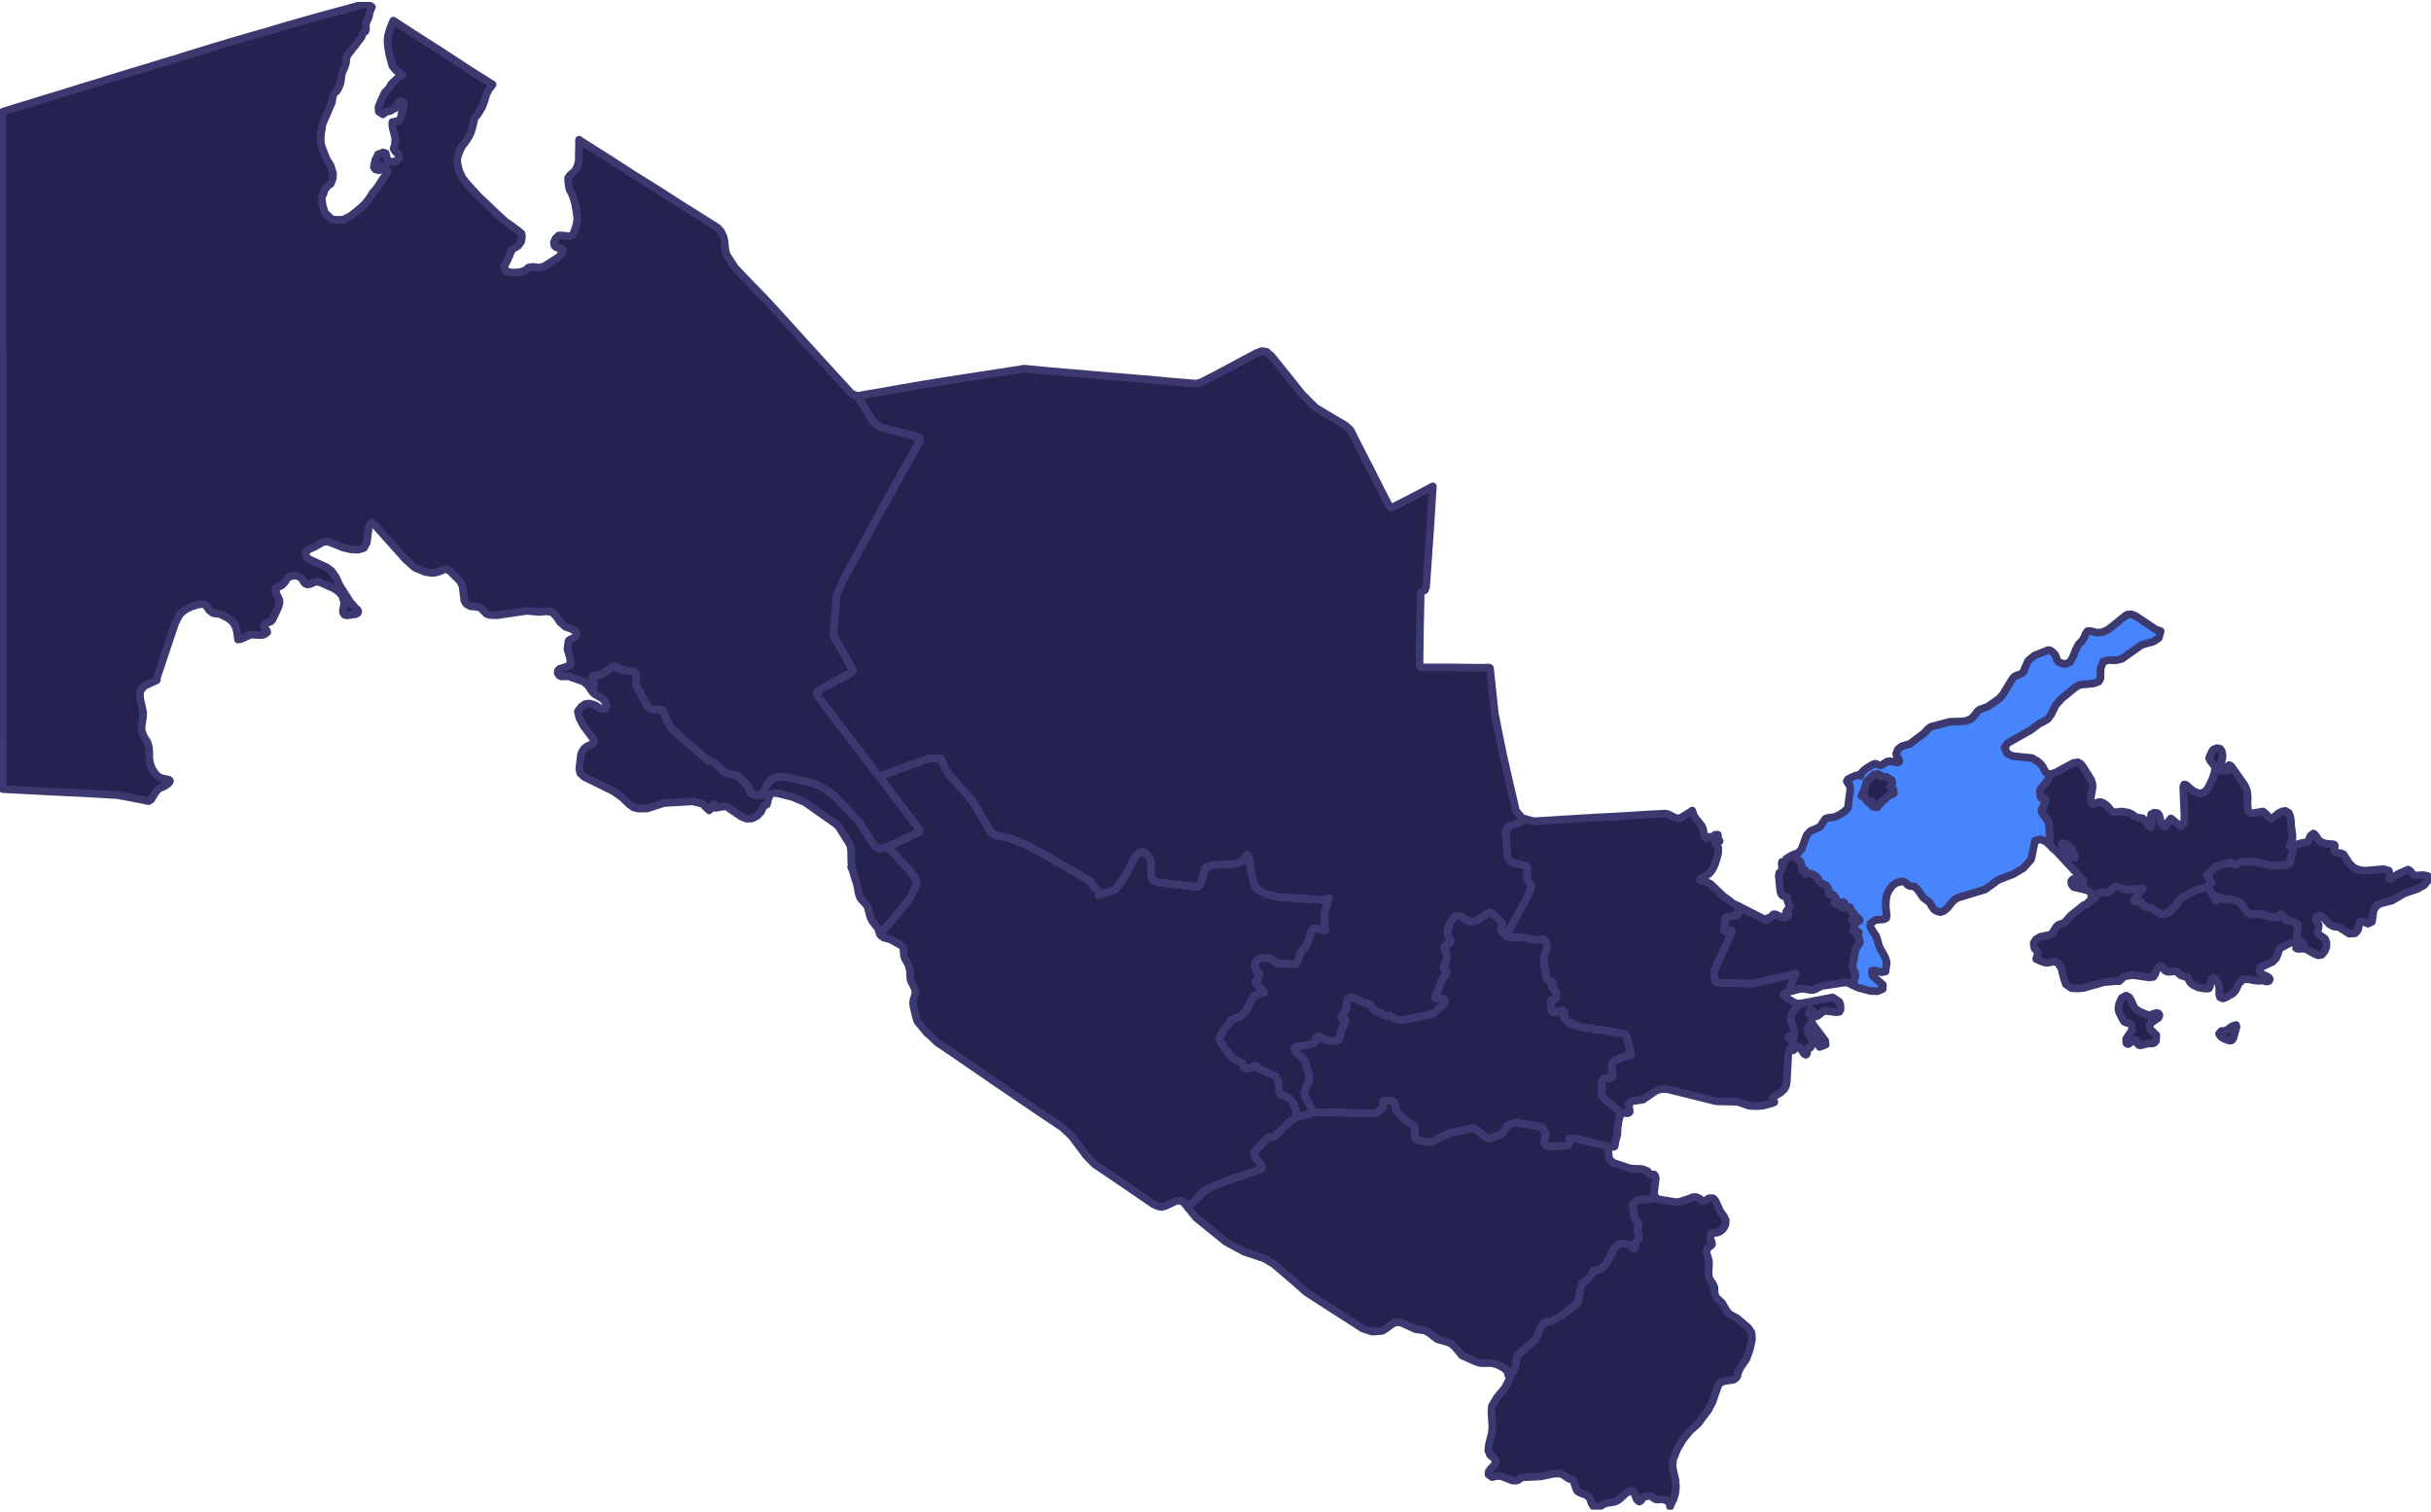 <svg width="632" height="393" viewBox="0 0 632 393" fill="none" xmlns="http://www.w3.org/2000/svg">
	<g id="Component 2" clip-path="url(#clip0_58_4490)">
		<path id="UZB354" d="M337.109 290.351L335.402 291.614L331.737 295.101L331.294 295.462L330.852 295.642L330.473 295.582L330.03 295.642L329.778 295.762L329.525 295.943L326.744 298.829L326.428 299.31L326.175 299.67L326.112 299.911V300.151L326.175 300.392L326.238 300.572L326.428 300.993L326.681 301.354L327.818 302.737L327.945 302.917L328.071 303.097V303.398L328.008 303.759L327.818 303.939L327.629 304.059L321.498 306.164L319.539 306.825L314.483 308.809L312.777 309.891L309.427 313.438L308.858 313.98L307.721 312.597L306.836 312.116L305.762 312.236L302.918 313.559L301.97 313.799L300.895 313.559L299.758 313.018L293.88 308.989L288.761 305.502L284.653 302.737L282.441 300.512L278.522 295.281L276.184 293.117L271.065 289.69L258.93 281.453L252.99 277.365L247.997 273.938L243.699 271.052L241.55 269.008L241.171 268.767L238.517 265.581L238.138 264.378L237.506 261.793L237.379 260.771L237.506 259.809L237.822 258.967L238.011 258.125L237.885 257.164L236.747 254.819L236.621 253.857V252.654L236.431 251.752L236.178 250.911L235.23 249.107L234.978 248.265L234.851 246.341L234.535 245.921L231.502 244.237L229.732 243.756L228.91 243.155L228.784 242.854L236.431 233.776L238.327 229.868L237.885 228.305L236.684 226.561L230.68 220.128L238.959 216.34V215.679L228.531 201.851L241.55 197.161L244.647 197.221L245.785 199.806L246.733 201.309L252.863 208.284L257.856 216.641L258.741 217.122L261.964 217.783L266.767 219.587L272.455 222.653L283.515 229.146L284.337 230.529L285.664 231.792L285.601 232.694L290.025 231.251L292.616 227.523L294.828 223.194L295.46 222.292L296.155 221.691L296.914 221.451L297.609 221.631L298.304 222.232L299.062 223.314L299.252 224.878L299.315 227.884L299.821 228.906L301.401 229.447L311.323 230.589L312.145 229.808L313.282 225.719L313.978 225.359L315.242 224.878L320.108 224.697L321.688 224.397L322.889 223.916L324.026 222.292L324.469 222.352L324.785 223.435L325.606 228.124L325.922 229.327L326.428 230.709L327.692 231.671L328.956 232.393L332.622 233.235L343.745 233.956L345.514 233.475L344.63 236.361L344.44 237.503L344.377 238.706V239.848L344.44 240.81L344.63 241.351L344.566 241.892L344.061 241.832L342.165 241.471L341.786 241.411L341.47 241.532L341.154 241.772L340.774 242.373L340.711 242.914L339.7 245.86L338.878 246.762L338.246 247.364L337.425 249.889L336.982 250.67L332.685 250.61L331.863 250.37L331.042 249.829L330.346 249.227L329.588 249.047H328.766L327.502 249.227L326.87 249.588L326.554 249.949L326.428 250.37L326.365 250.851V251.211L326.554 252.113L327.502 253.015L326.87 254.698L326.554 254.999L326.365 255.059V255.179L326.428 255.36L326.807 256.021L327.882 257.043L328.45 257.765L328.64 258.065L328.577 258.186L327.502 258.306L327.25 258.366L326.997 258.546L326.744 258.727L326.365 258.787L325.859 259.208L324.09 262.575L323.584 263.236L322.952 263.837L322.257 264.318L320.045 265.28L319.729 265.881L319.476 266.182L319.35 266.362L318.149 267.805L317.517 269.068L317.011 270.21L317.58 271.352L320.234 274.9L321.309 275.561L323.015 276.463L323.078 276.703L323.268 277.124L323.394 277.485L323.9 277.786H324.595L326.175 277.124L326.744 277.184L327.06 277.725L331.484 279.71L332.116 280.732L332.432 281.754V282.535L332.558 283.497L332.874 284.459L333.57 284.82L334.454 285.121L335.023 285.421L335.655 286.083L336.224 286.804L336.414 287.105L336.603 287.586L336.982 288.788L337.046 289.089L337.109 290.351V290.351Z" fill="#24224E" stroke="#3C3971" stroke-width="2" stroke-linecap="round" stroke-linejoin="round" />
		<path id="UZB355" d="M230.68 220.128L236.684 226.561L237.885 228.305L238.327 229.868L236.431 233.776L228.784 242.854L228.721 242.794L228.405 241.712L228.215 241.291L226.825 239.548L226.319 238.586L225.561 235.76L225.119 235.099L223.918 233.836L223.539 233.235L223.223 232.273L222.843 230.169L221.643 226.261L221.263 225.359L221.516 224.998L221.327 224.337L221.263 221.09L221.137 220.128L220.821 219.346L218.103 215.018L217.408 214.296L209.192 208.524L206.032 207.202L202.43 206.3L201.103 206.119L200.281 206.54L199.775 207.502L199.396 209.126L198.511 209.607L197.816 211.11L196.742 212.192L195.478 212.793L194.087 212.853L192.634 212.252L188.842 209.667H188.147L185.998 210.027L185.808 209.607L185.682 209.186L185.555 209.065L184.86 210.208L184.607 210.448L184.355 210.689L182.585 208.945L180.057 208.344L172.663 208.765L168.175 210.208H165.963L164.699 209.907L163.688 209.186L161.666 207.262L159.454 205.699L155.915 203.955L151.87 201.971L150.859 201.009L150.606 199.927L151.048 196.139L151.364 195.358L151.807 194.696L152.439 194.155L153.955 193.434L154.461 192.892L154.145 191.991L151.68 188.684L150.606 186.64L150.227 184.956L151.175 183.694L152.186 183.032L153.323 182.912L154.714 183.333L155.978 184.115L156.736 184.415L157.305 184.355L157.684 183.754L157.621 183.092L157.305 182.431L156.863 181.89L156.357 181.469L154.587 180.447L154.019 179.906L153.639 179.305L154.082 178.884L154.461 177.802L154.398 177.321L154.019 176.479L153.892 176.299L153.829 176.058L153.955 175.878L154.208 175.697L154.777 175.577L155.788 175.517L156.547 175.216L158.443 173.954L159.138 173.353L159.327 173.232L159.959 173.172L160.718 173.713L161.097 173.954L162.93 174.375L164.763 174.555L165.268 174.976L165.395 175.938V178.042L165.711 178.824L166.659 180.267L167.101 181.469L168.112 183.213L168.618 183.874L169.25 184.295L170.071 184.475H171.778L172.41 184.836L172.789 185.618L173.421 187.421L174.369 189.045L175.57 190.307L184.228 197.823L185.176 198.003L185.682 198.183L186.061 198.484L187.388 199.867L188.526 200.889L189.347 201.189L191.496 201.55L192.191 201.971L194.151 204.015L194.593 204.677L195.035 206.059L195.604 206.3L195.857 206.48L196.679 206.781L197.627 206.721L198.259 206.24L199.712 203.534L200.344 202.873L200.913 202.452L201.545 202.151L202.303 201.971H204.263L211.278 203.594L213.047 204.316L214.754 205.278L216.903 206.841L223.159 213.454L227.52 220.128L227.71 220.248L228.215 220.549L228.721 220.729L230.68 220.128V220.128Z" fill="#24224E" stroke="#3C3971" stroke-width="2" stroke-linecap="round" stroke-linejoin="round" />
		<path id="UZB356" d="M222.907 102.949L226.889 109.382L228.722 111.006L238.644 113.591L239.213 113.892V114.373L238.96 114.974L228.974 132.95L219.558 150.206L217.535 154.715L216.714 164.515V165.056L216.84 165.537L221.011 172.872L221.77 174.375L221.58 174.615L221.138 175.036L213.238 179.305L212.479 179.966V180.568L212.795 181.229L228.532 201.851L238.96 215.679V216.341L230.681 220.128L228.722 220.73L228.216 220.549L227.71 220.249L227.521 220.128L223.16 213.455L216.903 206.841L214.754 205.278L213.048 204.316L211.278 203.595L204.263 201.971H202.304L201.546 202.152L200.914 202.452L200.345 202.873L199.713 203.535L198.259 206.24L197.627 206.721L196.679 206.781L195.858 206.481L195.605 206.3L195.036 206.06L194.594 204.677L194.151 204.015L192.192 201.971L191.497 201.55L189.348 201.19L188.526 200.889L187.389 199.867L186.062 198.484L185.682 198.184L185.177 198.003L184.229 197.823L175.57 190.308L174.37 189.045L173.422 187.422L172.79 185.618L172.41 184.836L171.778 184.476H170.072L169.25 184.295L168.618 183.874L168.113 183.213L167.102 181.469L166.659 180.267L165.711 178.824L165.395 178.042V175.938L165.269 174.976L164.763 174.555L162.93 174.375L161.098 173.954L160.718 173.714L159.96 173.173L159.328 173.233L159.138 173.353L158.443 173.954L156.547 175.217L155.789 175.517L154.778 175.577L154.209 175.698L153.956 175.878L153.83 176.058L153.893 176.299L154.019 176.479L154.398 177.321L154.462 177.802L154.082 178.884L153.64 179.305L152.755 178.103L151.681 177.201L147.826 175.818L145.93 175.878L145.424 175.638L144.982 174.976L145.045 174.375L145.487 173.894L146.119 173.714H146.182L148.331 172.932L148.205 171.068L147.51 168.723L147.826 166.559L148.458 166.138L149.216 165.838L149.785 165.417L149.911 164.635L149.469 164.034L148.647 163.553L147.004 162.952L145.677 161.809L144.666 160.306L143.528 159.104L141.885 158.923L140.242 159.104L137.018 158.803L129.245 159.946L127.349 159.885L126.464 159.585L125.01 158.082L124.126 157.781L122.23 157.601L121.218 157L120.713 156.158L120.27 152.55L119.954 151.649L119.386 150.867L117.047 148.522L116.162 147.981L115.278 148.101L114.203 148.582L113.129 148.883L112.054 148.943L110.411 148.642L107.82 147.56L105.355 145.336L97.455 136.498L96.57 135.957L95.875 137.039L95.37 141.067L94.611 142.45L93.094 142.931L91.198 142.811L89.302 142.39L85.384 140.827H84.436L83.804 141.007L81.845 142.149L80.454 142.75L79.759 143.231L79.443 143.893L79.633 144.855L80.328 145.396L84.942 147.5L86.206 148.462L87.343 150.085L88.354 152.31L91.072 156.519L92.526 158.202L92.968 158.563L93.158 158.984L92.968 159.404L92.526 159.645L90.187 160.006L89.555 159.825L89.176 159.224V158.503L89.366 157.661L89.492 156.819L89.113 155.136L88.165 153.933L86.901 153.031L83.298 151.408L82.477 151.228L81.782 151.348L80.454 151.889L79.886 151.949L79.254 151.649L78.432 150.446L77.926 149.965L77.231 149.725L76.41 149.665L75.588 149.845L74.893 150.146L74.514 150.566L74.198 151.168L73.25 152.19L72.238 152.611L71.606 153.092L71.859 154.354L72.618 155.977L72.681 156.699L72.365 157.841L70.848 161.088L70.342 161.629L68.952 162.11L68.636 162.711L68.889 163.433L69.394 163.974L69.458 164.395L68.699 164.936L67.941 165.116L65.476 164.996L64.781 165.176L62.695 166.138L61.874 166.258L61.621 164.274L61.305 163.072L60.799 162.11L60.104 161.328L59.219 160.667L57.26 159.645L55.68 159.465L55.301 159.344L54.922 159.044L54.416 158.683L53.658 157.541L53.215 157.18L52.583 157.06L51.635 157.12L49.55 157.781L47.97 158.623L47.022 159.465L46.642 159.825L45.505 162.11L40.891 175.878L40.765 176.6V176.84L37.478 178.343L36.404 179.726V181.53L37.226 185.197L37.099 187.001L36.846 188.504L36.783 189.947L37.478 191.63L38.3 192.893L38.679 194.155L38.806 195.478V197.101L38.995 198.424L39.438 199.687L40.196 200.889L40.954 201.731L41.523 202.092L42.029 202.332L43.925 202.753L44.178 202.993L44.114 203.294L43.672 203.775L42.914 204.316L41.207 205.098L40.449 205.939L39.311 207.863L38.616 208.284L34.129 207.382L30.653 206.721L22.437 206.24L13.526 205.819L6.7 205.458L0.759 205.158L0.696 183.694V172.932V162.11V151.288V140.406V129.463V118.461V107.458V96.396L0.633 85.333V74.211V62.968V51.785V40.482V29.119L0.759 29.058L4.172 27.976L7.585 26.954L11.061 25.872L17.95 23.768L21.362 22.685L24.838 21.663L28.251 20.581L35.14 18.477L38.616 17.455L42.029 16.372L45.505 15.351L48.918 14.268L55.806 12.164L60.42 10.781L64.97 9.458L69.584 8.136L74.198 6.753L76.283 6.152L78.432 5.55L82.666 4.348L84.878 3.747L89.302 2.544L91.514 1.943L94.485 1.101L95.37 1.161L96.381 1.582L96.697 1.823L96.634 1.883L96.065 3.326L95.938 4.228L95.749 4.769L95.243 5.791L95.117 6.392V7.775L94.99 8.136L94.864 8.256L94.548 8.436L94.422 8.557L94.295 8.737L93.979 9.639L92.652 11.382L92.462 11.683L92.399 11.803L92.02 12.164L90.314 14.449L90.124 14.809L90.061 15.17L89.934 16.433L89.492 17.755L88.986 18.777L88.797 19.559L88.607 21.122L88.418 21.904L88.102 22.685L87.722 23.407L87.47 23.707L86.964 24.189L86.711 24.489L86.585 24.85L86.522 25.211L86.395 25.932L86.269 26.654L83.804 32.365L83.488 34.59L83.362 36.033L83.425 37.476L84.183 39.58L84.942 41.444L85.953 43.007L86.585 45.171L86.522 46.314L86.269 47.095L85.953 47.817L85.194 48.298L84.31 49.5L84.12 50.342L83.867 50.823L83.678 51.184L83.614 51.604L83.867 53.408L84.499 55.392L85.447 56.234L86.142 56.955L87.596 57.196L89.366 57.076L91.198 56.114L93.094 54.611L94.738 53.168L95.812 51.845L96.381 51.003L96.823 50.222L97.582 49.38L98.466 48.178L99.288 46.855L99.92 45.953L100.552 45.111L100.742 44.51L100.236 43.608L99.478 43.307L98.593 42.947L99.098 44.089L98.466 44.27L97.582 44.029L97.202 43.428L97.582 41.564L98.024 40.722L98.277 40.121L99.035 39.88L99.541 39.64L100.299 39.88L100.489 40.843L100.678 41.444L101.184 41.925L101.942 42.105L103.143 41.804L103.775 41.083L103.586 40.121L102.764 39.4L102.322 38.678L102.701 37.416L102.764 35.852L102.322 34.229L102.006 32.786V31.764L102.764 31.584L103.775 31.403L104.281 30.321L104.47 29.119L104.786 28.217L105.039 26.774L104.218 26.293L103.396 26.894L102.764 28.096L101.374 28.878L100.489 28.998L99.541 29.72L98.466 28.998L98.403 27.856L98.846 26.654L99.478 25.271L100.046 24.068L101.184 22.866L101.753 21.844L102.764 20.882L103.838 19.86L104.66 19.499L102.954 18.297L102.006 17.154L101.184 14.088L100.868 12.104L100.742 10.781L100.868 9.278L101.374 7.535L101.942 6.092L102.258 5.37L105.861 7.715L110.538 10.721L113.761 12.765L122.419 18.417L128.044 21.964L127.918 22.204L127.033 23.347L126.527 24.309L125.832 26.533L125.263 27.976L124.189 29.72L123.367 30.682L122.988 32.425L122.546 34.109L121.977 35.371L121.345 36.453L120.081 38.077L119.512 39.279L119.07 40.482L118.817 41.684L119.259 44.149L120.207 46.254L121.345 47.697L124.378 51.003L128.929 55.332L131.33 57.557L133.226 58.879L135.122 60.322L135.565 60.743L135.691 61.404L135.502 62.787L134.743 63.87L133.037 64.952L132.468 66.395L131.836 67.838L131.014 69.281L131.583 70.603L133.416 70.904L135.059 70.784L136.513 70.363L137.461 69.521L138.788 69.401L140.242 69.641L141.632 69.16L143.149 68.198L145.234 66.876L146.182 65.673L146.372 65.072L145.866 64.531L145.171 64.471L144.539 64.23L144.16 63.87L144.034 63.449V62.907L144.223 62.547L144.476 61.946L144.918 61.585L145.234 61.224H145.866L146.814 61.284L147.826 61.465L148.521 61.284L149.09 60.743L149.342 60.082L149.848 58.458L150.101 56.895L149.911 55.332L149.469 52.747L148.837 50.763L148.015 49.139L147.762 47.576L147.699 46.254L148.331 45.412L148.963 44.931L149.658 44.149L150.164 43.067L150.48 41.684V39.88L150.543 37.536V36.333L151.238 36.814L158.38 41.324L165.079 45.652L171.273 49.5L176.582 52.927L184.229 57.737L186.504 59.18L187.452 60.202L188.084 61.525L188.337 62.667L188.59 65.192L188.969 66.335L191.118 69.641L195.289 74.03L197.311 76.074L199.334 78.179L201.925 81.004L204.01 83.289L208.245 87.979L210.33 90.263L212.416 92.548L214.502 94.833L218.61 99.342L221.39 102.348L222.844 102.949H222.907V102.949Z" fill="#24224E" stroke="#3C3971" stroke-width="2" stroke-linecap="round" stroke-linejoin="round" />
		<path id="UZB357" d="M396.643 212.974V213.154L392.156 214.898L391.84 215.619L391.398 216.16L391.967 222.654L392.03 222.894L392.156 223.075L392.346 223.495L392.662 223.856L392.915 223.976L393.42 224.277L396.707 225.119L396.896 225.299L397.023 225.479L397.149 225.66V226.021V226.441L397.023 227.283V228.065L397.086 228.305L397.402 229.087L398.223 230.47L397.212 232.935L391.587 243.336L390.892 242.675L390.45 242.133L390.323 241.953L390.26 241.773L390.197 241.592V241.352L390.45 240.63V240.21L390.387 240.029L390.323 239.849L389.059 238.466L387.985 237.564L387.606 237.384L387.29 237.324L386.911 237.444L384.256 239.187L383.435 239.548L382.676 239.668L382.107 239.548L381.412 239.308L380.78 238.947L380.022 238.406L379.453 238.165L378.947 238.105L378.442 238.225L377.999 238.586L377.557 239.007L377.241 239.548L376.925 240.149L376.483 241.412L376.356 242.133V242.855L376.672 243.697L376.925 244.057L377.115 244.418L377.051 244.779L376.799 245.32L376.546 245.56L375.787 245.861L375.598 246.162V246.522L376.04 247.605L376.167 249.228L375.914 250.25L375.408 251.272L375.345 251.573L375.408 251.873L375.598 252.114L376.103 252.595V253.016L375.914 253.316L374.966 254.579L374.65 255.18L374.46 255.781L374.144 256.803L373.196 258.968L373.133 259.268L373.196 259.569L373.386 259.629H373.639L374.334 259.509H374.65L374.966 259.569L375.282 259.689L375.471 259.99L375.598 260.23V260.591L375.408 261.012L375.029 261.373L372.691 263.477L372.248 263.718L364.348 265.281L362.768 264.98L361.188 264.018L360.43 264.259L359.735 263.898L359.039 263.417L357.523 262.876L356.954 262.275L356.006 261.012L355.627 260.952L355.5 260.892L354.805 260.772L351.455 259.329H350.887L350.634 259.449L350.444 259.629L350.255 260.11L350.128 260.411L350.065 260.591L350.128 261.192L350.002 262.094V262.335L349.939 262.575L349.812 262.695L349.749 262.936L348.801 264.259L348.738 264.559L348.864 264.74H349.117L349.37 264.8L349.559 264.92L349.749 265.1L349.812 265.341L349.749 265.581L349.623 265.942L349.054 267.145L348.927 267.445L348.295 269.79L348.043 270.331L347.727 270.511L347.284 270.692H346.21L345.199 270.572L344.124 270.091L342.86 269.429L342.607 269.369L342.355 269.489L342.165 269.79L342.102 270.091L341.975 270.872L341.659 271.113L341.343 271.353L339.131 271.894L337.362 272.135L336.983 272.195L336.793 272.315L336.603 272.495L336.54 272.736L336.793 273.277L337.931 274.479L338.626 275.081L338.942 275.381L339.258 275.802L340.332 279.65L340.395 280.011L340.332 280.672L340.269 281.093L340.143 281.454L339.068 283.799V284.039L339.511 285.422L341.47 289.149L340.775 289.57L337.109 290.352L337.046 289.089L336.983 288.789L336.603 287.586L336.414 287.105L336.224 286.805L335.655 286.083L335.023 285.422L334.455 285.121L333.57 284.821L332.875 284.46L332.559 283.498L332.432 282.536V281.754L332.116 280.732L331.484 279.71L327.06 277.726L326.744 277.185L326.175 277.125L324.595 277.786H323.9L323.395 277.486L323.268 277.125L323.079 276.704L323.015 276.464L321.309 275.562L320.235 274.9L317.58 271.353L317.011 270.211L317.517 269.068L318.149 267.806L319.35 266.363L319.476 266.183L319.729 265.882L320.045 265.281L322.257 264.319L322.952 263.838L323.584 263.237L324.09 262.575L325.859 259.208L326.365 258.787L326.744 258.727L326.997 258.547L327.25 258.367L327.503 258.306L328.577 258.186L328.64 258.066L328.451 257.765L327.882 257.044L326.807 256.022L326.428 255.36L326.365 255.18V255.06L326.555 255L326.871 254.699L327.503 253.016L326.555 252.114L326.365 251.212V250.851L326.428 250.37L326.555 249.949L326.871 249.589L327.503 249.228L328.767 249.048H329.588L330.347 249.228L331.042 249.829L331.863 250.37L332.685 250.611L336.983 250.671L337.425 249.889L338.247 247.364L338.879 246.763L339.7 245.861L340.711 242.915L340.775 242.374L341.154 241.773L341.47 241.532L341.786 241.412L342.165 241.472L344.061 241.833L344.567 241.893L344.63 241.352L344.44 240.811L344.377 239.849V238.706L344.44 237.504L344.63 236.362L345.515 233.476L343.745 233.957L332.622 233.235L328.956 232.394L327.692 231.672L326.428 230.71L325.923 229.327L325.607 228.125L324.785 223.435L324.469 222.353L324.027 222.293L322.889 223.916L321.688 224.397L320.108 224.698L315.242 224.878L313.978 225.359L313.283 225.72L312.145 229.808L311.323 230.59L301.401 229.448L299.821 228.906L299.315 227.884L299.252 224.878L299.063 223.315L298.304 222.233L297.609 221.632L296.914 221.451L296.155 221.692L295.46 222.293L294.828 223.195L292.616 227.524L290.025 231.251L285.601 232.694L285.664 231.792L284.337 230.53L283.515 229.147L272.455 222.654L266.767 219.587L261.964 217.784L258.741 217.122L257.856 216.641L252.863 208.284L246.733 201.31L245.785 199.807L244.647 197.222L241.551 197.162L228.531 201.851L212.795 181.229L212.479 180.568V179.967L213.237 179.305L221.137 175.037L221.579 174.616L221.769 174.375L221.011 172.872L216.839 165.537L216.713 165.056V164.515L217.535 154.715L219.557 150.206L228.974 132.951L238.959 114.974L239.212 114.373V113.892L238.643 113.591L228.721 111.006L226.888 109.383L222.907 102.949L225.94 102.408L228.531 101.987L233.208 101.146L237.379 100.424L239.465 100.064L242.815 99.522L246.164 98.981L262.912 96.396L266.262 95.855L271.887 96.396L277.448 96.877L283.073 97.358L288.635 97.839L293.754 98.26L298.81 98.681L303.929 99.162L308.985 99.582L311.007 99.763L312.271 99.402L316 97.478L319.539 95.614L323.205 93.63L326.744 91.767L327.439 91.526L328.071 91.286L329.272 91.466L329.841 92.007L330.473 92.488L334.455 97.418L338.373 102.348L340.206 104.212L342.039 106.016L345.831 108.3L349.623 110.525L351.076 111.787L354.173 117.92L356.195 121.828L358.913 127.239L361.315 131.868L361.947 131.929L367.255 129.223L372.501 126.457L371.743 138.302L370.921 150.086L370.731 152.611L370.415 153.452L369.531 153.753L369.341 154.414L369.151 163.613L369.025 172.752L369.151 173.293L369.467 173.533H373.891H377.873L381.918 173.594H386.342L386.595 173.533L386.911 173.594H387.163L387.353 173.714L387.985 179.666L388.617 185.558L389.755 191.33L390.955 197.102L392.535 204.016L394.115 210.81L394.937 211.771L395.759 212.733L396.643 212.974V212.974Z" fill="#24224E" stroke="#3C3971" stroke-width="2" stroke-linecap="round" stroke-linejoin="round" />
		<path id="UZB358" d="M391.586 243.336L391.902 243.576L396.516 243.756L398.033 244.177L398.601 244.297L399.233 244.418L400.055 244.358L401.003 244.177L401.256 244.117L401.445 244.297L401.635 244.538L401.888 245.139L402.077 245.56L402.141 246.041L402.077 246.642L401.888 247.304L401.572 248.025L401.509 248.266L401.445 248.566V248.867L401.509 251.031L401.572 251.813L402.077 254.218L402.204 254.398L402.33 254.639L402.583 254.879L403.341 255.18L403.531 255.36L403.657 255.54V255.901L403.531 256.142V256.502L403.657 256.863L404.669 258.005L404.605 259.088L404.479 259.509L404.353 259.629L404.163 259.809L403.468 259.99L403.278 260.11L403.215 260.35L403.152 260.591L403.341 262.635L403.468 262.875L403.594 263.056L404.037 263.176H404.353L404.669 263.116L404.858 263.056L405.553 262.755L405.743 262.695H405.996H406.249L406.501 262.875L406.691 263.176L406.754 263.777L406.628 264.078V264.499L406.691 264.739L407.955 266.062L408.461 265.882H408.65L408.777 265.821L409.219 266.483L412.126 267.264L412.569 267.324L413.137 267.264L413.39 267.204H413.643L414.275 267.565L414.528 267.685L414.844 267.745L415.223 267.625L416.045 267.685L422.428 268.828L423.06 269.789L424.008 274.058L423.881 274.419L423.313 274.539H423.06L422.049 274.78L421.29 275.02L420.089 275.621L419.521 276.042L419.268 276.283L419.205 276.523L419.078 276.824V277.485V277.906L419.141 278.207L419.205 278.447L419.268 278.868V279.169V279.71L419.205 279.95L419.015 280.191L418.699 280.311L418.383 280.371H417.245L416.803 280.491L416.55 280.912L416.424 281.273L416.361 284.399L416.74 285.181L417.245 285.782L418.762 287.045L421.543 289.389L421.227 289.81L420.785 291.554L420.532 293.358L420.469 295.041L420.026 296.544L419.773 298.047L419.521 298.167L419.141 298.047L418.762 298.167L418.699 298.228L409.914 296.123L407.955 296.003V296.243L408.018 296.724V296.905V297.145L407.892 297.386L407.765 297.566L407.576 297.747L407.386 297.807L406.944 297.927L402.899 298.047L402.393 297.987L402.141 297.867L401.888 297.747L401.635 297.566L401.509 297.326L401.445 296.965L401.509 296.243L401.761 295.041L401.635 294.38L400.877 293.057L400.118 292.937L396.958 292.335L394.114 291.915H393.609L392.977 292.095L392.408 292.396L392.092 292.636L391.839 292.877L390.638 294.62L390.322 294.921L387.541 296.003H387.289L386.783 295.883L386.214 295.582L384.002 293.959L383.117 293.358L382.422 293.418L377.113 294.56L376.924 294.62L373.385 296.243L372.626 296.724L372.057 296.905H370.73L368.265 296.304L368.076 296.123L367.886 295.823L367.823 295.342L367.76 294.981V294.68L367.823 293.959V293.297L367.697 292.997L367.57 292.756L366.685 292.095L365.548 291.374L363.652 289.57L363.273 289.089L363.02 288.728L362.957 288.488L362.577 286.985L362.514 286.804L362.388 286.624L362.198 286.443L362.009 286.323L361.756 286.263L361.44 286.203H360.302L359.86 286.263L359.544 286.443L359.481 286.684V286.924V287.586V287.826L359.417 288.067L359.291 288.247L359.165 288.428L358.343 288.969L357.585 289.389L357.142 289.51L341.469 289.149L339.509 285.421L339.067 284.039V283.798L340.141 281.453L340.268 281.093L340.331 280.672L340.394 280.01L340.331 279.65L339.257 275.802L338.941 275.381L338.625 275.08L337.929 274.479L336.792 273.277L336.539 272.735L336.602 272.495L336.792 272.315L336.981 272.194L337.361 272.134L339.13 271.894L341.342 271.353L341.658 271.112L341.974 270.872L342.101 270.09L342.164 269.789L342.353 269.489L342.606 269.369L342.859 269.429L344.123 270.09L345.197 270.571L346.209 270.691H347.283L347.725 270.511L348.041 270.331L348.294 269.789L348.926 267.445L349.053 267.144L349.621 265.942L349.748 265.581L349.811 265.34L349.748 265.1L349.558 264.92L349.369 264.799L349.116 264.739H348.863L348.737 264.559L348.8 264.258L349.748 262.936L349.811 262.695L349.937 262.575L350.001 262.334V262.094L350.127 261.192L350.064 260.591L350.127 260.41L350.253 260.11L350.443 259.629L350.633 259.448L350.885 259.328H351.454L354.804 260.771L355.499 260.891L355.625 260.951L356.005 261.012L356.953 262.274L357.521 262.875L359.038 263.416L359.733 263.897L360.429 264.258L361.187 264.018L362.767 264.98L364.347 265.28L372.247 263.717L372.689 263.477L375.028 261.372L375.407 261.012L375.597 260.591V260.23L375.47 259.99L375.281 259.689L374.965 259.569L374.649 259.509H374.333L373.637 259.629H373.385L373.195 259.569L373.132 259.268L373.195 258.967L374.143 256.803L374.459 255.781L374.649 255.18L374.965 254.578L375.913 253.316L376.102 253.015V252.594L375.597 252.113L375.407 251.873L375.344 251.572L375.407 251.272L375.913 250.25L376.165 249.228L376.039 247.604L375.597 246.522V246.161L375.786 245.861L376.545 245.56L376.797 245.32L377.05 244.778L377.113 244.418L376.924 244.057L376.671 243.696L376.355 242.855V242.133L376.481 241.412L376.924 240.149L377.24 239.548L377.556 239.007L377.998 238.586L378.441 238.225L378.946 238.105L379.452 238.165L380.021 238.405L380.779 238.947L381.411 239.307L382.106 239.548L382.675 239.668L383.433 239.548L384.255 239.187L386.909 237.443L387.289 237.323L387.605 237.383L387.984 237.564L389.058 238.466L390.322 239.848L390.385 240.029L390.449 240.209V240.63L390.196 241.351V241.592L390.259 241.772L390.322 241.953L390.449 242.133L390.891 242.674L391.586 243.336V243.336Z" fill="#24224E" stroke="#3C3971" stroke-width="2" stroke-linecap="round" stroke-linejoin="round" />
		<path id="UZB361" d="M418.701 298.227L418.448 298.468L418.259 298.648L418.195 298.949L418.132 299.61L418.385 301.414L419.396 302.316L423.883 303.819L426.854 303.939L428.307 304.48L428.434 304.66L428.75 305.201L428.939 305.382L429.192 305.442L429.824 305.322L430.077 305.382L430.393 305.923L430.456 306.524L430.014 310.011L430.203 311.154H430.267L429.698 311.574L429.066 311.815L426.411 311.935L425.906 312.055L425.527 312.236L425.274 312.356L425.084 312.536L424.768 312.777L424.579 313.138L424.452 313.438V313.799L424.768 314.881L424.958 316.504L425.843 318.008L425.906 318.188L425.969 318.428V318.729L425.906 318.969L425.843 319.27V319.511L425.779 319.751V319.992L425.843 320.232V320.473L425.969 320.653L426.032 321.134L426.095 321.374V321.615L425.969 321.976L425.779 322.336L425.4 322.877L425.211 323.238L425.147 323.599V324.381L425.084 324.561L424.958 324.741L424.705 324.681L424.515 324.561L423.82 323.9L423.694 323.779L423.504 323.659L423.251 323.539L422.683 323.419L422.114 323.358H421.608L421.103 323.479L420.597 323.719L420.281 323.96L420.028 324.2L419.839 324.381L417.627 328.469L417.247 328.95L416.615 329.611L416.236 329.852L415.667 330.152L414.214 330.513L413.961 331.114L413.519 331.776L412.887 332.437L411.496 333.519L411.307 333.82L411.054 334.421L410.864 335.142L410.485 337.427L410.169 338.509L410.106 338.75L409.6 339.231L405.555 342.357L403.47 343.439L403.027 343.56L401.7 343.8L401.384 343.981L401.068 344.401L400.499 345.303L400.12 346.205L399.931 346.686L399.741 347.227L399.488 347.768L399.235 348.249L394.748 352.217L394.432 352.638L394.243 353.36L394.053 355.103L393.863 355.704L393.295 356.787L392.157 357.448L391.715 356.246L390.514 355.404L389.187 354.742L387.733 354.382H384.952L383.815 354.081L380.086 352.398L378.379 350.354L377.305 349.331L376.104 348.85L373.703 348.189L371.427 346.446L370.416 345.904L367.951 345.544L364.286 343.86L363.022 343.74L362.011 344.161L360.241 345.484L359.293 346.025L356.765 346.205L354.3 345.423L348.233 341.515L344.567 339.171L339.638 335.984L336.162 332.918L331.232 328.709L328.767 327.206L323.395 325.403L318.655 322.817L310.945 316.565L308.859 313.979L309.428 313.438L312.778 309.891L314.484 308.809L319.54 306.825L321.499 306.163L327.63 304.059L327.819 303.939L328.009 303.758L328.072 303.398V303.097L327.946 302.917L327.819 302.736L326.682 301.354L326.429 300.993L326.239 300.572L326.176 300.392L326.113 300.151V299.911L326.176 299.67L326.429 299.309L326.745 298.828L329.526 295.942L329.779 295.762L330.031 295.642L330.474 295.582L330.853 295.642L331.295 295.462L331.738 295.101L335.403 291.614L337.11 290.351L340.775 289.569L341.471 289.149L357.144 289.509L357.587 289.389L358.345 288.968L359.167 288.427L359.293 288.247L359.419 288.066L359.483 287.826V287.585V286.924V286.684L359.546 286.443L359.862 286.263L360.304 286.203H361.442L361.758 286.263L362.011 286.323L362.2 286.443L362.39 286.623L362.516 286.804L362.579 286.984L362.959 288.487L363.022 288.728L363.275 289.089L363.654 289.569L365.55 291.373L366.687 292.095L367.572 292.756L367.699 292.996L367.825 293.297V293.958L367.762 294.68V294.981L367.825 295.341L367.888 295.822L368.078 296.123L368.267 296.303L370.732 296.904H372.059L372.628 296.724L373.387 296.243L376.926 294.62L377.115 294.56L382.424 293.417L383.119 293.357L384.004 293.958L386.216 295.582L386.785 295.882L387.291 296.003H387.543L390.324 294.92L390.64 294.62L391.841 292.876L392.094 292.636L392.41 292.395L392.979 292.095L393.611 291.914H394.116L396.96 292.335L400.12 292.936L400.879 293.057L401.637 294.379L401.763 295.041L401.511 296.243L401.447 296.965L401.511 297.325L401.637 297.566L401.89 297.746L402.143 297.866L402.395 297.987L402.901 298.047L406.946 297.927L407.388 297.806L407.578 297.746L407.767 297.566L407.894 297.385L408.02 297.145V296.904V296.724L407.957 296.243V296.003L409.916 296.123L418.701 298.227V298.227Z" fill="#24224E" stroke="#3C3971" stroke-width="2" stroke-linecap="round" stroke-linejoin="round" />
		<path id="UZB362" d="M392.156 357.449L393.293 356.788L393.862 355.705L394.052 355.104L394.241 353.361L394.431 352.639L394.747 352.218L399.234 348.25L399.487 347.769L399.74 347.228L399.929 346.687L400.119 346.206L400.498 345.304L401.067 344.402L401.383 343.981L401.699 343.801L403.026 343.561L403.469 343.44L405.554 342.358L409.599 339.232L410.105 338.751L410.168 338.51L410.484 337.428L410.863 335.143L411.053 334.422L411.305 333.821L411.495 333.52L412.885 332.438L413.517 331.777L413.96 331.115L414.213 330.514L415.666 330.153L416.235 329.853L416.614 329.612L417.246 328.951L417.625 328.47L419.837 324.381L420.027 324.201L420.28 323.961L420.596 323.72L421.101 323.48L421.607 323.359H422.113L422.681 323.419L423.25 323.54L423.503 323.66L423.693 323.78L423.819 323.9L424.514 324.562L424.704 324.682L424.957 324.742L425.083 324.562L425.146 324.381V323.6L425.209 323.239L425.399 322.878L425.778 322.337L425.968 321.977L426.094 321.616V321.375L426.031 321.135L425.968 320.654L425.841 320.473V320.233L425.778 319.992V319.752L425.841 319.511V319.271L425.905 318.97L425.968 318.73V318.429L425.905 318.189L425.841 318.008L424.957 316.505L424.767 314.882L424.451 313.8V313.439L424.577 313.138L424.767 312.778L425.083 312.537L425.273 312.357L425.525 312.237L425.905 312.056L426.41 311.936L429.065 311.816L429.697 311.575L430.265 311.154L430.897 311.756L435.574 312.537L436.585 312.477L439.366 311.575L439.872 311.335L440.377 311.215H440.946L441.515 311.455L441.831 311.575L442.4 312.116L442.969 312.237L443.601 311.996L444.233 311.575L444.485 311.515H444.801H445.117L445.433 311.575L446.002 312.237L447.203 314.882L448.277 316.385L448.657 317.287L448.593 318.249L448.277 319.03L447.835 319.632L447.266 320.113L446.634 320.413L445.749 320.594H445.117L444.738 320.834L444.612 321.796L444.675 322.277L444.928 322.638L445.054 323.059V323.6L444.865 323.84L443.917 324.502L443.664 325.163L443.727 325.945L444.233 327.628L444.296 328.53L444.169 331.115L444.296 332.077L444.549 332.678L445.433 334.001L445.686 334.662L445.749 336.105L445.876 336.707L446.192 337.368L447.645 338.691L449.036 341.035L449.668 341.697L451.564 342.719L454.471 345.184L455.356 346.507L455.482 348.25L454.913 350.835L454.029 353.3L452.575 355.405L452.133 356.247L451.817 356.968L451.69 357.689L451.374 358.231L450.805 358.651L450.237 358.772L448.53 359.012L447.393 359.373L446.761 360.034L445.181 364.543L444.106 366.588L441.452 370.135L439.429 371.939L437.533 374.223L436.017 376.809L434.942 379.514L434.816 381.378L435.574 384.865L435.701 386.729L435.511 388.292L435.069 389.795L434.373 391.118L434.184 391.719L434.057 390.937L433.615 390.336L432.983 389.975L432.225 389.795L430.897 389.855L430.392 389.795L430.013 389.555L429.191 389.013L428.812 388.893L428.369 388.953L427.674 389.134L427.295 389.194L427.042 389.374L426.853 389.795L426.537 390.216L426.157 390.396L425.525 389.855L424.83 388.051L424.009 387.631L423.25 387.871L422.555 388.352L421.354 389.494L420.659 390.036L419.901 390.396L419.079 390.577L418.194 390.697L417.246 390.877L415.856 391.719L415.034 391.899L414.213 391.599L413.833 390.937L413.517 390.096L413.201 389.314L412.443 388.713L410.8 388.112L410.041 387.631L409.725 386.969L409.093 385.045L408.651 384.685L407.893 384.444L406.439 383.482L405.744 383.121H403.974L400.625 383.843L395.821 384.083L395.442 384.204L394.684 384.805L394.305 384.925H393.293L392.851 384.805L390.449 383.843L389.565 383.723L388.617 383.843L387.921 384.023L386.973 383.362L387.037 382.58L387.605 381.799L388.301 381.137L388.869 380.236L388.743 379.514L388.174 378.913L387.416 378.312L386.91 377.109L387.1 375.486L387.858 372.54L387.985 370.796L387.732 367.309L387.858 365.566L389.122 363.401L391.208 360.876L392.535 358.351L392.156 357.449V357.449Z" fill="#24224E" stroke="#3C3971" stroke-width="2" stroke-linecap="round" stroke-linejoin="round" />
		<path id="UZB363" d="M597.556 245.019L597.493 244.778L597.177 243.696L597.114 243.095L597.24 242.253L597.367 241.411V240.87V240.57L597.303 240.329L596.798 239.908L594.902 239.367L594.459 239.307L594.207 239.127L593.511 238.105L593.006 237.744L592.627 238.045L592.247 238.526L591.615 238.586L589.403 238.165L587.634 237.624L586.623 237.684L585.864 237.804L584.979 237.684L584.663 237.564L584.347 237.383L582.894 235.459L582.578 234.918L582.262 234.618L581.819 234.377L579.923 233.776L579.355 233.716L578.912 233.776L578.723 233.896L578.407 233.836L577.901 233.716L576.89 233.175H576.511L576.321 233.355L576.258 234.137L576.068 234.076L575.689 233.535L574.931 232.092L573.793 230.529L574.867 229.507L574.299 228.365L573.856 227.824L573.793 227.463L573.983 227.222L575.183 226.14L575.626 225.84L576.131 225.178L579.923 224.216L581.124 224.757L582.641 224.096L583.083 223.976H583.905L584.79 224.036L585.801 223.916L590.604 225.058L591.236 225.118L591.868 224.998L594.08 224.938L594.586 224.818L594.839 224.697L594.965 224.637L595.281 224.397L596.166 220.549L596.355 219.767L598.441 219.166L599.831 218.986L600.084 218.745L600.527 217.543L600.716 217.242L601.411 216.701L601.854 217.002L602.928 218.565L603.687 219.046L604.761 219.346L606.72 219.527L606.91 219.647L606.973 219.827V220.068L606.91 220.368V221.451L607.605 221.751L608.49 221.811L609.248 222.112L610.765 224.457L611.903 225.599L613.356 226.2L614.936 226.381L619.676 225.96L621.067 226.381L621.256 227.703L621.13 228.485L621.635 228.425L623.342 227.283L626.059 226.08L626.628 226.441L627.134 227.162L627.892 227.643L630.041 227.523L631.179 227.764L631.368 228.665L630.231 230.108L628.524 231.07L625.048 232.273L621.888 234.137L619.234 234.798L617.97 235.339L617.085 236.602L616.643 239.668L615.568 240.149L614.241 239.548H613.546L613.293 240.329L613.23 240.991L613.04 241.652L612.724 242.193L612.155 242.674L610.702 242.734L608.111 241.051L606.72 240.87L605.646 240.329L604.445 239.007L603.181 237.984L602.107 238.465L601.98 239.187L602.802 240.449L602.739 241.291L602.549 242.073V242.554L602.865 242.975L604.445 244.057L604.824 245.019V246.101L604.382 247.243L603.623 248.205L602.802 248.386L601.791 248.025L599.642 246.823L599.073 246.642L597.43 246.702L596.924 246.522L597.114 246.101L597.556 245.981L598.188 245.921L598.694 245.8L598.883 245.319L598.504 245.019L597.872 244.959L597.556 245.019V245.019Z" fill="#24224E" stroke="#3C3971" stroke-width="2" stroke-linecap="round" stroke-linejoin="round" />
		<path id="UZB364" d="M580.238 270.451L579.67 270.571L578.785 270.271L578.026 269.97L577.268 269.429L576.889 268.768L577.521 268.046H578.406L579.038 267.746L580.365 266.784L581.313 266.483L581.439 266.964L580.618 269.91L580.238 270.451V270.451ZM558.687 264.078L558.94 264.138L559.13 264.018L559.509 263.717L559.762 263.597L560.646 263.357L561.152 263.477L561.405 263.898L561.152 264.619L559.446 265.762L558.877 266.303L558.94 267.505L560.583 269.128L560.52 270.571L560.078 271.113L559.572 271.293H558.371L556.602 271.774L556.096 271.714L555.654 271.293L555.59 270.812L555.401 270.451L554.706 270.391L554.263 270.692L553.758 271.173L553.252 271.473L552.81 271.233L552.746 270.09L554.326 267.746L554.137 266.363L553.694 266.062L552.746 265.882L552.241 265.641L551.862 265.04L550.914 263.176L550.724 262.395L550.787 261.673L550.977 260.832L551.609 259.449L552.746 258.848L553.568 259.328L554.2 260.411L554.706 261.673L555.338 262.455L556.349 263.056L558.371 263.898L558.498 264.018L558.687 264.078V264.078ZM573.792 230.53L574.93 232.093L575.688 233.536L576.067 234.077L576.257 234.137L576.32 233.355L576.51 233.175H576.889L577.9 233.716L578.406 233.836L578.722 233.897L578.911 233.776L579.354 233.716L579.922 233.776L581.818 234.378L582.261 234.618L582.577 234.919L582.893 235.46L584.346 237.384L584.662 237.564L584.978 237.684L585.863 237.805L586.622 237.684L587.633 237.624L589.402 238.165L591.614 238.586L592.246 238.526L592.626 238.045L593.005 237.744L593.51 238.105L594.206 239.127L594.458 239.308L594.901 239.368L596.797 239.909L597.302 240.33L597.366 240.57V240.871V241.412L597.239 242.254L597.113 243.095L597.176 243.697L597.492 244.779L597.555 245.019L595.912 245.079L595.28 245.2L592.815 246.522L592.499 247.003L592.246 247.845L591.741 249.108L590.793 250.07L587.57 251.573L587.38 252.234L587.633 252.955L588.328 253.376L589.402 253.857L589.908 254.218L590.098 254.579L589.845 255.06L589.339 255.18L588.77 255.12L588.328 254.94L588.075 254.879H587.822L587.38 255L585.99 254.879L584.536 254.579L583.146 254.639L582.008 255.721L581.376 257.164L580.934 257.825L580.365 258.367L578.406 259.449L577.9 259.569L577.142 259.268L576.952 258.547V256.683L576.699 255.781L576.194 254.759L575.498 254.218L574.866 254.759L574.614 255.661L574.55 256.443L574.234 256.984L573.35 257.044L571.58 256.743L570.758 256.382L570 255.962L569.305 255.3L568.989 254.639L568.673 254.098L567.03 253.617L565.892 252.595L565.134 252.535L563.996 252.655L563.364 252.595L562.858 252.354L562.479 251.933L562.163 251.452L561.784 251.212L561.278 251.332L560.646 252.174L560.33 253.196L559.825 253.978L558.687 254.098L554.39 253.497L552.241 253.857L550.914 255.12L550.155 255.06L546.932 255.36L541.686 256.863L540.106 256.984L538.59 256.924L537.073 255.901L536.441 253.978L535.935 251.813L534.987 250.31L534.166 250.009L533.47 250.07L532.775 250.25L531.954 250.31L531.195 250.13L529.362 249.348L529.868 247.725L529.742 247.544L529.426 247.184L529.362 247.124L528.92 246.462L528.857 246.342L528.794 246.101L528.73 245.14L529.299 244.238L530.374 243.576L532.902 243.035L533.281 242.855L533.66 242.434L534.545 240.991L535.05 240.51L535.556 240.27L536.062 240.149L536.63 239.909L537.073 239.488L538.4 237.985L540.612 236.241L541.181 235.76L541.686 235.34L542.002 235.219L542.634 235.099L542.761 234.919L542.824 234.678L542.95 234.498L543.519 234.137L544.467 233.596L544.846 233.115L545.162 232.694L545.605 232.273L546.174 231.973L546.679 231.913L547.69 232.033L548.196 231.973L549.902 230.47H550.661L551.23 230.71L551.546 230.89L551.798 231.131L552.936 231.251L557.107 231.071L554.769 234.077L554.958 234.317L556.412 234.438L556.665 234.558L557.739 235.64L557.992 235.76L558.371 235.881L559.066 236.001L559.446 236.121L560.204 236.722L561.91 237.624L562.416 237.744L563.238 237.624L565.639 235.46L566.777 233.716L567.535 233.175L570.758 231.492L573.792 230.53V230.53Z" fill="#24224E" stroke="#3C3971" stroke-width="2" stroke-linecap="round" stroke-linejoin="round" />
		<path id="UZB365" d="M596.355 219.767L596.165 220.549L595.28 224.397L594.964 224.637L594.838 224.697L594.585 224.818L594.079 224.938L591.867 224.998L591.235 225.118L590.603 225.058L585.8 223.916L584.789 224.036L583.904 223.976H583.083L582.64 224.096L581.123 224.757L579.923 224.216L576.131 225.178L575.625 225.84L575.183 226.14L573.982 227.222L573.792 227.463L573.855 227.824L574.298 228.365L574.867 229.507L573.792 230.529L570.759 231.491L567.535 233.175L566.777 233.716L565.639 235.459L563.238 237.624L562.416 237.744L561.911 237.624L560.204 236.722L559.446 236.121L559.067 236L558.371 235.88L557.992 235.76L557.739 235.64L556.665 234.557L556.412 234.437L554.959 234.317L554.769 234.076L557.107 231.07L552.936 231.251L551.799 231.13L551.546 230.89L551.23 230.71L550.661 230.469H549.903L548.196 231.972L547.691 232.032L546.679 231.912L546.174 231.972L545.605 232.273L545.163 232.694L544.847 233.114L544.467 233.595L543.519 234.137L543.583 233.776L543.899 232.213L542.508 231.431L539.159 230.649L538.59 229.988L538.463 229.146L538.843 228.605L539.538 228.485L540.802 229.567L541.56 229.808L541.623 228.966L541.307 228.545L534.608 221.33L533.471 220.368L533.344 220.248L533.281 220.068L532.523 219.346L532.839 218.264L532.712 214.837L532.586 213.815L531.827 212.613L531.069 211.651L530.879 211.29L530.753 210.989V210.629L530.816 210.388L531.511 208.945L531.638 208.645L531.827 208.043L531.701 207.622L530.69 207.502L530.563 207.322L530.437 207.081L530.374 206.36L530.311 205.819L530.374 205.518L530.437 205.218L532.27 202.933L532.586 202.392L533.028 201.249H533.281L534.482 200.829L539.032 198.364L540.233 198.183L540.928 198.604L541.56 199.386L543.646 202.753L543.962 203.715L544.025 204.676L543.519 207.562L543.583 208.344L544.025 209.005L544.594 208.945L545.352 208.584L546.174 208.524L546.869 208.825L547.501 209.246L548.133 209.847L548.639 210.508L549.271 211.11L550.029 211.17L551.609 210.989L553.379 211.29L554.2 211.651L554.959 212.192L555.591 212.553L556.981 212.733L557.55 213.214L558.498 214.657L559.067 215.078L559.446 214.176L559.383 213.214L559.193 212.372L559.256 211.711L560.015 211.29L560.899 211.41L561.342 211.951L561.784 213.695L562.1 214.356L562.606 214.837L563.111 214.777L563.491 213.875L564.375 212.793L566.903 214.837L567.725 214.176L567.915 212.553L567.599 204.556L567.851 203.955L568.357 204.075L570.127 205.638L571.707 206.3L572.971 206.059L573.982 205.037L575.183 202.512L575.688 200.949L575.878 200.047L575.751 199.205L574.677 197.883L574.298 197.101L575.056 195.357L575.499 194.816L576.32 194.516L577.142 194.636L577.584 195.237L577.774 196.139V197.101L577.079 199.746L577.142 200.288L577.458 200.408L577.711 200.047L577.837 199.566L578.027 199.265L578.406 199.446L578.595 200.167L578.975 200.348L579.227 200.107L579.291 199.085L579.543 198.905L579.796 199.025L580.112 199.265L583.588 204.195L584.157 205.578L584.347 207.142L584.283 209.065L584.473 211.049L585.421 211.47L588.328 210.989L589.213 211.711L589.782 212.492L590.414 212.793L591.488 212.192L592.31 211.47L593.195 210.989L594.079 210.809L595.027 211.35L595.407 212.252L595.596 213.514L595.659 214.837L595.975 217.242V218.144L595.723 218.986L595.217 220.128L596.355 219.767V219.767ZM539.348 222.292L538.906 221.15L538.4 220.368L537.515 219.647L536.504 219.226L535.935 219.346L536.315 220.308L537.01 220.97L538.084 222.353L538.716 222.894L539.411 223.074L539.348 222.292V222.292Z" fill="#24224E" stroke="#3C3971" stroke-width="2" stroke-linecap="round" stroke-linejoin="round" />
		<path id="UZB370" d="M452.07 235.64L451.944 237.504L451.502 237.984L449.479 238.345L448.974 238.405L448.784 238.526L448.594 238.646L448.531 238.886L448.468 239.969L448.215 241.712L448.342 241.953L448.531 242.133L449.1 242.013L449.795 241.832H450.111L450.238 242.373L445.877 251.873L445.75 252.534L445.624 253.256L445.814 254.518L445.94 254.879L446.13 255.24L446.319 255.36L447.33 255.54L455.673 255.721L466.669 253.135H466.796L466.859 253.196L466.669 253.556L466.48 253.797L466.353 254.037L466.164 254.338L465.658 256.081L465.532 256.382L465.405 256.803L465.848 257.584V257.645L464.394 258.005L463.636 258.546L464.584 259.508L466.227 260.531L467.491 261.011L467.87 260.951L466.29 262.935L465.721 263.897L465.532 264.378V264.739V265.04L465.595 265.28L465.721 265.701L465.974 266.182L466.227 267.024L466.353 267.445L466.417 267.685V268.106L466.353 269.609L466.227 269.85H466.037L465.974 269.669L465.785 269.489L465.595 269.429L465.405 269.369L465.089 269.549L465.026 269.729L465.153 269.91L465.279 270.09L465.974 270.451L466.164 270.631L466.227 270.811L466.164 271.052L466.101 271.353L465.911 271.773L465.848 272.495L465.785 272.916H465.658L465.279 272.856L464.9 273.878L464.521 281.213L464.331 282.295L463.825 283.197L462.941 284.038L461.361 285L460.855 285.662L461.297 286.564L460.539 286.864L458.264 287.465L456.494 287.586L454.662 287.465L451.691 286.443L446.193 286.323L433.616 283.197L431.91 283.137L430.519 283.557L427.106 285.902L424.199 286.323L423.441 287.045L423.694 289.029L423.567 289.209L423.441 289.329L423.251 289.389L423.062 289.45L422.114 289.329L421.545 289.389L418.764 287.045L417.247 285.782L416.742 285.181L416.362 284.399L416.426 281.273L416.552 280.912L416.805 280.491L417.247 280.371H418.385L418.701 280.311L419.017 280.191L419.206 279.95L419.27 279.71V279.169V278.868L419.206 278.447L419.143 278.207L419.08 277.906V277.485V276.824L419.206 276.523L419.27 276.283L419.522 276.042L420.091 275.621L421.292 275.02L422.05 274.78L423.062 274.539H423.314L423.883 274.419L424.01 274.058L423.062 269.789L422.43 268.827L416.046 267.685L415.225 267.625L414.846 267.745L414.53 267.685L414.277 267.565L413.645 267.204H413.392L413.139 267.264L412.57 267.324L412.128 267.264L409.221 266.483L408.778 265.821L408.652 265.881H408.462L407.957 266.062L406.693 264.739L406.63 264.499V264.078L406.756 263.777L406.693 263.176L406.503 262.875L406.25 262.695H405.998H405.745L405.555 262.755L404.86 263.056L404.67 263.116L404.354 263.176H404.038L403.596 263.056L403.47 262.875L403.343 262.635L403.154 260.591L403.217 260.35L403.28 260.11L403.47 259.989L404.165 259.809L404.354 259.629L404.481 259.508L404.607 259.088L404.67 258.005L403.659 256.863L403.533 256.502V256.142L403.659 255.901V255.54L403.533 255.36L403.343 255.18L402.585 254.879L402.332 254.638L402.206 254.398L402.079 254.218L401.574 251.813L401.51 251.031L401.447 248.867V248.566L401.51 248.265L401.574 248.025L401.89 247.304L402.079 246.642L402.142 246.041L402.079 245.56L401.89 245.139L401.637 244.538L401.447 244.297L401.258 244.117L401.005 244.177L400.057 244.357L399.235 244.418L398.603 244.297L398.034 244.177L396.518 243.756L391.904 243.576L391.588 243.335L397.213 232.934L398.224 230.469L397.402 229.086L397.086 228.305L397.023 228.064V227.283L397.15 226.441V226.02V225.659L397.023 225.479L396.897 225.299L396.707 225.118L393.421 224.277L392.915 223.976L392.662 223.856L392.346 223.495L392.157 223.074L392.03 222.894L391.967 222.653L391.398 216.16L391.841 215.619L392.157 214.897L396.644 213.154V212.973L398.73 213.515L403.027 213.274L406.63 213.034L415.857 212.492L420.597 212.252L428.307 211.771L432.984 211.53L433.869 211.771L435.386 212.553L436.207 212.793L436.902 212.673L437.977 212.011L439.051 211.35L439.936 210.749L440.189 211.47L440.378 212.072L440.505 212.192L440.758 212.673L441.579 213.695L442.401 214.717L442.78 215.559L442.906 216.461L443.033 217.302L443.286 217.723L443.538 218.084L443.981 217.723L444.423 217.543L444.866 217.603L445.308 218.084L445.814 217.062L446.572 217.002L446.698 217.964V218.084L446.635 218.505L447.014 218.625L447.078 218.685L446.256 219.286L445.94 219.467L446.256 219.587L446.382 219.827L446.698 220.369V221.691L446.509 222.473L446.319 223.254L446.066 223.976L445.814 224.757L445.245 225.96L444.802 226.561L444.297 227.162L443.665 227.583L442.401 228.184L442.022 228.425L441.958 228.786L442.148 228.966L443.602 229.267L444.739 229.868L448.089 233.054L449.353 233.956L450.554 234.918L452.07 235.64V235.64Z" fill="#24224E" stroke="#3C3971" stroke-width="2" stroke-linecap="round" stroke-linejoin="round" />
		<path id="UZB371" d="M465.784 272.916L465.847 272.495L465.91 271.774L466.1 271.353L466.163 271.052L466.226 270.812L466.163 270.631L465.973 270.451L465.278 270.09L465.152 269.91L465.025 269.73L465.089 269.549L465.405 269.369L465.594 269.429L465.784 269.489L465.973 269.67L466.037 269.85H466.226L466.353 269.609L466.416 268.106V267.685L466.353 267.445L466.226 267.024L465.973 266.182L465.721 265.701L465.594 265.281L465.531 265.04V264.739V264.379L465.721 263.898L466.289 262.936L467.869 260.952L476.465 259.328L478.171 260.471L478.424 261.132L478.487 261.854V262.515L478.171 263.056L477.349 263.176L474.632 262.816L473.937 262.996L472.609 264.078L472.104 264.259L471.282 262.816L470.713 262.395L470.271 263.236L470.334 263.657L470.966 264.138L471.093 264.499L471.029 265.401L471.093 265.822L471.282 266.303L474.505 270.571L474.632 271.593L473.052 272.195L472.23 270.932L471.661 269.008L470.903 267.445L470.145 266.904L469.892 267.265L470.018 268.106L470.397 269.128L471.219 270.752L471.156 271.413L470.713 272.315L470.587 272.375L470.208 272.435L470.081 272.495L469.829 273.217V273.517L469.765 273.938L469.513 274.239L469.007 273.998L468.059 272.495L467.427 272.014L466.163 273.097L465.784 272.916V272.916ZM481.71 256.142L480.509 255.541L479.688 255.42L473.747 256.322L472.989 256.623L471.725 257.284L470.84 257.405L468.754 257.044L467.933 257.104L465.847 257.645V257.585L465.405 256.803L465.531 256.382L465.657 256.082L466.163 254.338L466.353 254.038L466.479 253.797L466.669 253.557L466.858 253.196L466.795 253.136H466.669L455.672 255.721L447.329 255.541L446.318 255.36L446.129 255.24L445.939 254.879L445.813 254.519L445.623 253.256L445.749 252.535L445.876 251.873L450.237 242.374L450.11 241.833H449.794L449.099 242.013L448.53 242.133L448.341 241.953L448.214 241.712L448.467 239.969L448.53 238.887L448.593 238.646L448.783 238.526L448.973 238.406L449.478 238.346L451.501 237.985L451.943 237.504L452.069 235.64L454.913 237.083L459.211 239.247L459.337 239.007L459.78 238.586H460.349L460.601 238.285L460.854 237.865L461.17 237.684L461.613 237.744L463.066 238.406L464.014 238.586L464.836 238.105L465.025 237.504L464.33 237.143L465.215 235.76L465.278 235.46L464.962 234.919L464.773 234.378L464.583 233.776L464.646 233.175L463.698 232.995L463.382 232.814L463.066 232.454L462.813 231.552L462.624 229.628L462.434 227.704L462.497 227.343L462.561 226.982L462.813 226.742L463.003 226.562L463.256 226.081L463.319 225.6L463.193 224.578L463.256 224.097L463.382 224.157L463.761 224.277L463.888 224.397L464.33 223.315L465.341 222.654L466.1 222.293L467.996 223.916L468.249 224.337L468.375 224.818L468.438 225.9L468.565 226.261L468.754 226.381L469.07 226.141H469.197L469.323 226.441L469.449 227.223L470.018 226.982L470.84 227.163L471.661 227.463L472.23 227.884L472.546 228.305L472.925 229.087L473.241 229.387L473.494 229.568L474.442 230.049L474.885 230.349L475.074 230.59L475.453 231.371V231.552L475.39 232.093L475.453 232.333L475.706 232.514L475.959 232.574L476.212 232.514L476.465 232.574L476.97 233.055L477.349 233.596L477.476 234.197L476.97 234.798L477.539 235.159L478.045 234.979L478.55 234.678L479.119 234.498L479.498 234.678L479.309 235.159L478.74 236.061L480.32 235.82L480.952 235.881L481.394 237.023L482.089 237.564L482.279 237.985L482.089 238.346L481.521 238.887V239.247L481.773 239.428L482.153 239.187L482.532 238.766L482.911 238.586L483.227 238.766L483.48 239.067V239.368L482.532 239.789L482.216 240.45L481.773 242.073L482.216 242.013L482.595 242.073L482.974 242.193L483.29 242.434L482.595 242.795L482.658 243.155L483.037 243.516L483.29 243.817L483.353 244.178L483.48 244.598L483.543 245.019L483.417 245.38L482.848 246.041L482.658 246.402L482.469 246.823L482.342 247.184L481.584 251.392L482.089 252.655L482.342 253.016L482.405 253.677L481.9 255.481L481.71 256.142V256.142Z" fill="#24224E" stroke="#3C3971" stroke-width="2" stroke-linecap="round" stroke-linejoin="round" />
		<path id="UZB372" d="M533.028 201.25L532.586 202.392L532.27 202.933L530.437 205.218L530.374 205.518L530.311 205.819L530.374 206.36L530.437 207.082L530.564 207.322L530.69 207.503L531.701 207.623L531.828 208.044L531.638 208.645L531.512 208.945L530.816 210.388L530.753 210.629V210.99L530.88 211.29L531.069 211.651L531.828 212.613L532.586 213.815L532.712 214.837L532.839 218.264L532.523 219.347L532.08 218.866L530.437 218.204L529.047 218.565L528.036 223.435L526.013 225.72L523.359 227.283L519.567 228.726L516.091 231.251L509.328 233.295L508.507 233.656L507.748 234.257L506.232 236.121L505.347 236.842L504.399 237.143L503.261 236.782L502.756 236.361L502.376 235.88L501.744 234.798L501.302 234.317L500.417 233.716L499.975 233.355L498.521 231.251L497.7 230.469L496.499 230.349L495.93 230.049L495.488 229.568L494.982 229.207L494.35 229.147L493.149 229.507L492.58 229.808L492.012 230.229L491.127 231.371L490.558 232.574L490.305 233.956L490.242 235.64L490.495 238.105L490.368 238.706L489.8 239.007L487.588 239.187L486.26 240.089V241.051L487.714 243.396H487.777L488.536 245.981L488.915 246.823L489.863 248.446L490.242 249.348L490.495 250.37L490.179 252.595L489.041 252.775L487.588 252.294L486.64 252.414L486.829 253.737L489.484 256.022V257.104L488.093 257.705L486.26 257.645L482.974 256.743L481.71 256.142L481.9 255.48L482.405 253.677L482.342 253.015L482.089 252.655L481.584 251.392L482.342 247.183L482.468 246.823L482.658 246.402L482.848 246.041L483.416 245.38L483.543 245.019L483.48 244.598L483.353 244.177L483.29 243.817L483.037 243.516L482.658 243.155L482.595 242.795L483.29 242.434L482.974 242.193L482.595 242.073L482.216 242.013L481.773 242.073L482.216 240.45L482.532 239.788L483.48 239.368V239.067L483.227 238.766L482.911 238.586L482.532 238.766L482.152 239.187L481.773 239.428L481.52 239.247V238.887L482.089 238.345L482.279 237.985L482.089 237.564L481.394 237.023L480.952 235.88L480.32 235.82L478.74 236.061L479.308 235.159L479.498 234.678L479.119 234.498L478.55 234.678L478.044 234.979L477.539 235.159L476.97 234.798L477.476 234.197L477.349 233.596L476.97 233.055L476.464 232.574L476.212 232.514L475.959 232.574L475.706 232.514L475.453 232.333L475.39 232.093L475.453 231.552V231.371L475.074 230.59L474.884 230.349L474.442 230.049L473.494 229.568L473.241 229.387L472.925 229.087L472.546 228.305L472.23 227.884L471.661 227.463L470.84 227.163L470.018 226.982L469.449 227.223L469.323 226.441L469.196 226.141H469.07L468.754 226.381L468.564 226.261L468.438 225.9L468.375 224.818L468.248 224.337L467.996 223.916L466.1 222.293L467.553 221.691L468.312 220.85L469.007 218.986L469.702 217.122L470.144 216.581L470.713 216.04L471.977 215.499L473.178 214.958L474.126 213.455L474.379 213.154L474.568 212.853L475.327 212.613L476.907 212.433L477.602 212.132L478.234 211.831L478.866 211.41L479.498 210.99L480.13 210.388L480.446 209.847L480.699 207.623L481.015 205.458L480.952 204.677L480.888 204.136L480.762 203.955L480.572 203.835L480.256 203.414L480.13 203.053L480.32 202.693L480.636 202.452L482.342 201.671L483.037 201.49L483.669 201.731L484.048 200.769L484.996 199.927L485.944 199.326L486.956 198.725L487.588 198.544L488.662 198.965L489.168 198.905L490.621 198.003L491.127 197.883L492.264 198.063L493.339 198.244L493.781 198.003L493.718 197.522L493.086 196.44L492.96 195.959L493.212 195.358L493.465 194.757L494.413 194.035L496.499 193.434L498.395 191.991L500.228 190.608L500.796 190.007L501.302 189.466L501.934 188.985L504.399 188.323L506.864 187.662L508.949 187.602L510.972 187.482L512.488 186.88L513.626 185.618L514.132 184.896L514.7 184.476L515.712 184.115L516.723 183.754L519.82 181.59L520.262 181.049L520.704 180.568L521.968 178.463L523.232 176.419L523.738 175.878L524.37 175.577L525.065 175.337L525.634 175.036L526.14 174.555L526.266 174.134L526.392 173.714L527.277 171.79L528.099 171.128L528.857 170.467L532.46 169.024L532.965 169.084L533.66 169.565L534.229 170.166L534.545 170.828L534.798 171.669L535.367 172.21L536.125 172.511L537.01 172.631L537.579 172.391L538.148 172.15L538.906 170.768L539.285 169.866L539.601 169.024L540.423 167.461L540.992 166.92L541.497 166.318L541.876 165.657L542.192 164.815L542.698 164.094H543.583L545.289 164.515L546.68 164.334L547.375 164.034L548.07 163.673L550.535 161.749L551.356 161.028L552.936 159.825L554.137 159.705L555.275 160.186L560.457 163.673L561.721 164.094L561.216 165.898L559.825 166.799L556.792 167.641L551.609 171.309L550.092 171.669L548.26 171.609L546.806 171.97L546.111 173.714L546.048 176.419L545.605 177.201L544.341 177.682L540.676 178.042L539.538 178.704L535.936 181.65L534.356 183.453L533.281 185.678L532.396 186.941L531.259 187.602L530.058 188.203L527.909 189.826L521.968 193.193L521.147 194.396L521.842 195.899L523.169 196.56L528.352 197.101L528.415 197.161L529.742 197.943L530.374 198.484L530.943 199.145L531.828 200.769L532.396 201.25H533.028V201.25ZM492.328 206.24L491.948 205.819L492.264 205.398L491.885 204.857L491.38 204.556L491.948 203.655L491.759 202.873L490.432 202.031L489.294 201.911L488.409 201.31L487.208 201.37L485.249 203.234L484.933 204.677L483.985 206.961L484.112 207.022L484.744 206.721L484.807 207.262L485.06 207.803L485.944 208.765L486.576 208.224V208.404L486.387 208.825L486.829 209.607L487.904 209.907L489.104 208.525L490.937 206.901L492.328 206.24V206.24Z" fill="#4785FE" stroke="#3C3971" stroke-width="2" stroke-linecap="round" stroke-linejoin="round" />
		<path id="UZB4828" d="M492.327 206.24L490.936 206.901L489.104 208.524L487.903 209.907L486.828 209.607L486.386 208.825L486.576 208.404V208.224L485.944 208.765L485.059 207.803L484.806 207.262L484.743 206.721L484.111 207.021L483.984 206.961L484.932 204.677L485.248 203.234L487.208 201.37L488.408 201.31L489.293 201.911L490.431 202.031L491.758 202.873L491.948 203.654L491.379 204.556L491.884 204.857L492.264 205.398L491.948 205.819L492.327 206.24V206.24Z" fill="#24224E" stroke="#3C3971" stroke-width="2" stroke-linecap="round" stroke-linejoin="round" />
	</g>
	<defs>
		<clipPath id="clip0_58_4490">
			<rect width="632" height="392" fill="white" transform="translate(0 0.5)" />
		</clipPath>
	</defs>
</svg>
